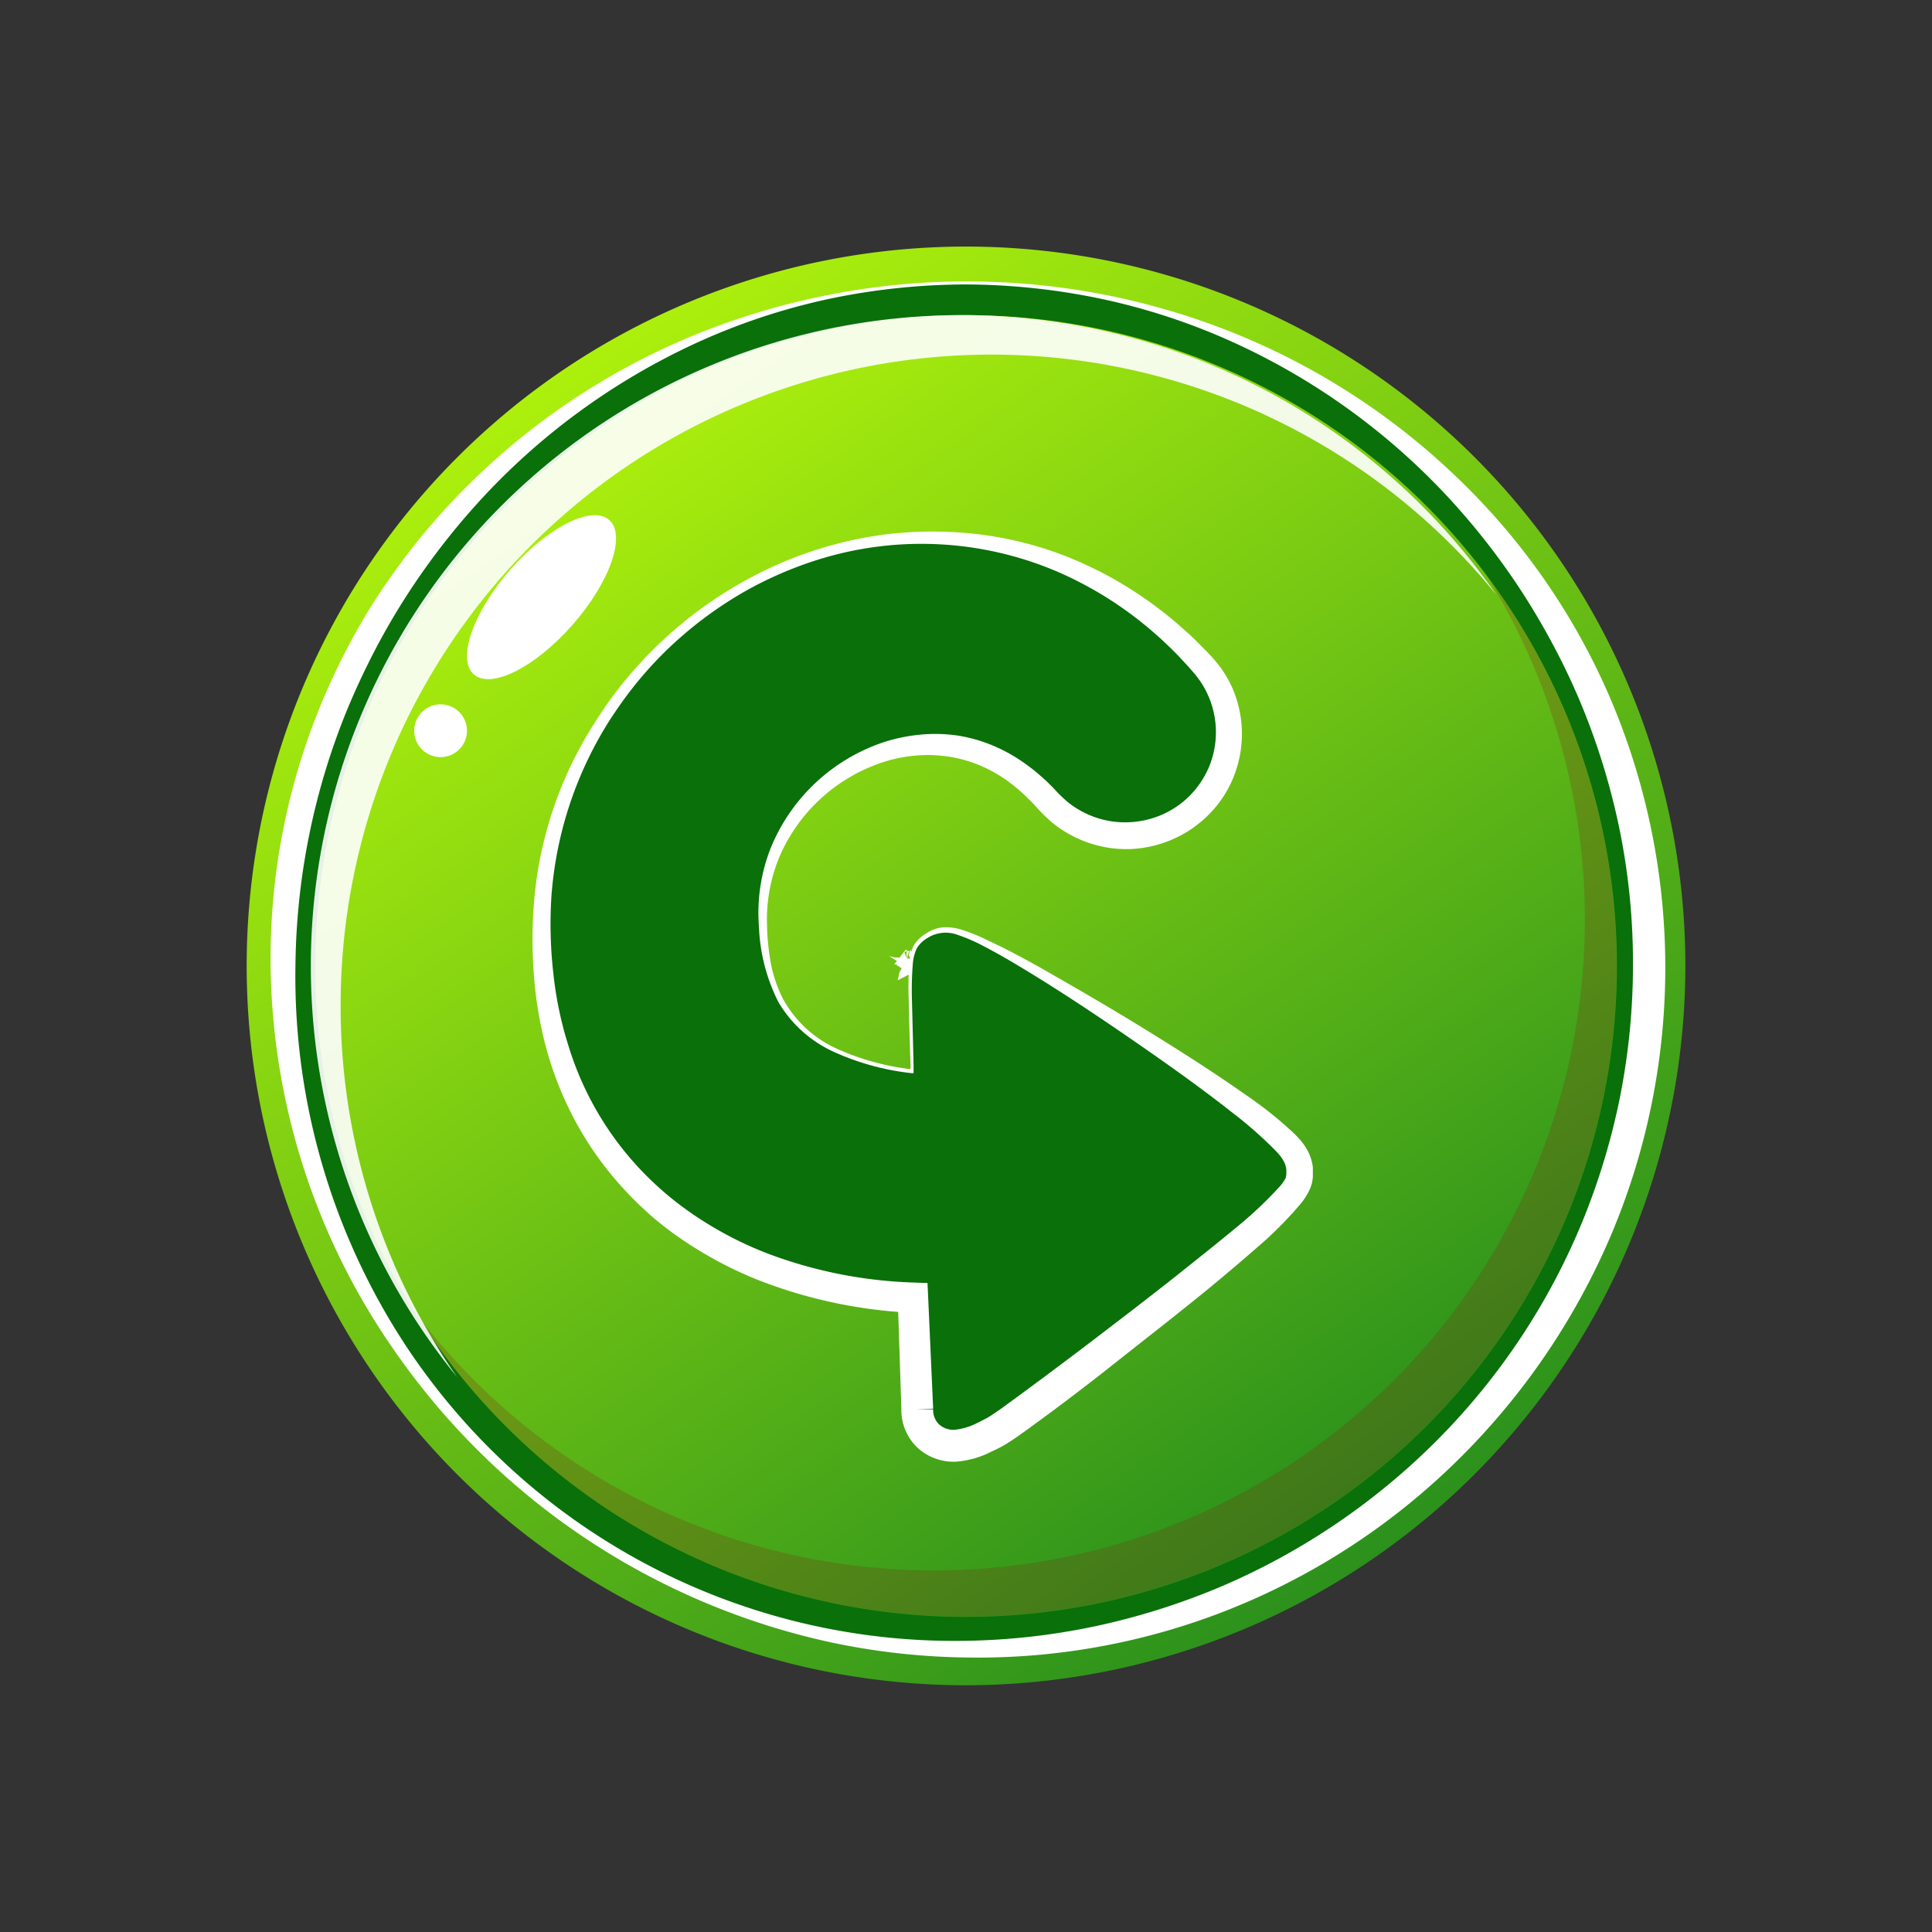 <svg xmlns="http://www.w3.org/2000/svg" xmlns:xlink="http://www.w3.org/1999/xlink" width="38.675" height="38.675" viewBox="0 0 38.675 38.675">
    <rect x="0" y="0" width="38.675" height="38.675" fill="#333333" stroke="none"/>
    <defs>
        <linearGradient id="prefix__linear-gradient" x1=".213" x2=".787" y1=".091" y2=".909" gradientUnits="objectBoundingBox">
            <stop offset="0" stop-color="#adf00d"/>
            <stop offset="1" stop-color="#2b911c"/>
        </linearGradient>
        <linearGradient id="prefix__linear-gradient-2" x1=".213" x2=".787" y1=".09" y2=".91" xlink:href="#prefix__linear-gradient"/>
        <style>
            .prefix__cls-3{fill:#0a700a}.prefix__cls-4{fill:#fff}
        </style>
    </defs>
    <g id="prefix__Group_3181" data-name="Group 3181" transform="translate(-611.565 -90.966)">
        <g id="prefix__Group_3175" data-name="Group 3175" transform="translate(611.565 90.966)">
            <g id="prefix__Group_3172" data-name="Group 3172">
                <circle id="prefix__Ellipse_124" cx="13.674" cy="13.674" r="13.674" fill="#7f2c12" data-name="Ellipse 124" transform="rotate(-45 23.343 9.669)"/>
                <path id="prefix__Path_4352" fill="url(#prefix__linear-gradient)" d="M666.971 160.769a14.4 14.4 0 1 1 14.4-14.4 14.415 14.415 0 0 1-14.4 14.4zm0-27.347a12.948 12.948 0 1 0 12.948 12.948 12.963 12.963 0 0 0-12.948-12.948z" data-name="Path 4352" transform="translate(-647.633 -127.033)"/>
            </g>
            <g id="prefix__Group_3173" data-name="Group 3173">
                <circle id="prefix__Ellipse_125" cx="13.674" cy="13.674" r="13.674" class="prefix__cls-3" data-name="Ellipse 125" transform="rotate(-45 23.343 9.669)"/>
                <path id="prefix__Path_4353" d="M670.433 137.805a13.421 13.421 0 0 0-2.659.272 12.814 12.814 0 0 0-2.542.811 13.553 13.553 0 0 0-4.329 3.03 14.3 14.3 0 0 0-1.637 2.07q-.359.553-.664 1.138t-.557 1.192a13.9 13.9 0 0 0-1.035 5.13 13.459 13.459 0 0 0 2.16 7.525 13.166 13.166 0 0 0 11.263 5.984 13.527 13.527 0 0 0 2.627-.3 13.946 13.946 0 0 0 2.513-.8 13.691 13.691 0 0 0 4.324-2.949 13.431 13.431 0 0 0 2.879-4.353 13.757 13.757 0 0 0 .754-2.506 13.608 13.608 0 0 0 .255-2.6 13.4 13.4 0 0 0-.243-2.607 13.86 13.86 0 0 0-.744-2.513q-.246-.609-.551-1.193t-.659-1.136a14.1 14.1 0 0 0-1.631-2.072 13.489 13.489 0 0 0-4.324-3.032 12.829 12.829 0 0 0-2.541-.813 13.441 13.441 0 0 0-2.659-.278zm0-.06a14.283 14.283 0 0 1 5.264.993 13.968 13.968 0 0 1 4.54 2.906 13.469 13.469 0 0 1 3.1 4.461 13.744 13.744 0 0 1 .022 10.7 14.029 14.029 0 0 1-3.058 4.512 13.778 13.778 0 0 1-4.541 2.989 13.614 13.614 0 0 1-5.323.985 13.863 13.863 0 0 1-2.693-.3 14.321 14.321 0 0 1-8.776-5.877 13.74 13.74 0 0 1-2.455-7.662 13.341 13.341 0 0 1 1.047-5.333q.266-.63.593-1.232t.719-1.161a13.342 13.342 0 0 1 1.767-2.071 13.9 13.9 0 0 1 4.536-2.908 14.387 14.387 0 0 1 2.586-.747 14.014 14.014 0 0 1 2.672-.255z" class="prefix__cls-4" data-name="Path 4353" transform="translate(-651.096 -132.111)"/>
            </g>
            <path id="prefix__Path_4354" fill="url(#prefix__linear-gradient-2)" d="M690.007 156.379a13.029 13.029 0 1 1-13.029-13.029 13.029 13.029 0 0 1 13.029 13.029z" data-name="Path 4354" transform="translate(-657.64 -137.041)"/>
            <path id="prefix__Path_4355" fill="#7f2c12" d="M701.872 186.362a13.029 13.029 0 0 1-21.444 14.762 13.029 13.029 0 1 0 21.444-14.762z" data-name="Path 4355" transform="translate(-672.135 -174.873)" style="isolation:isolate;mix-blend-mode:multiply" opacity="0.24"/>
            <path id="prefix__Path_4356" fill="#fff" d="M663.831 157.169a13.028 13.028 0 0 1 23.131-8.227 13.029 13.029 0 1 0-20.8 15.665 12.968 12.968 0 0 1-2.331-7.438z" data-name="Path 4356" transform="translate(-657.012 -137.041)" style="mix-blend-mode:overlay;isolation:isolate" opacity="0.9"/>
            <g id="prefix__Group_3174" data-name="Group 3174" transform="translate(8.293 10.313)">
                <path id="prefix__Path_4357" d="M691.307 178.788c-.747.854-1.633 1.3-1.979 1s-.021-1.241.726-2.095 1.633-1.3 1.98-1 .021 1.241-.727 2.095z" class="prefix__cls-4" data-name="Path 4357" transform="translate(-688.134 -176.599)"/>
                <path id="prefix__Path_4358" d="M681.483 208.575a.528.528 0 1 1-.528-.528.528.528 0 0 1 .528.528z" class="prefix__cls-4" data-name="Path 4358" transform="translate(-680.428 -204.26)"/>
            </g>
        </g>
        <g id="prefix__Group_3176" data-name="Group 3176" transform="translate(629.523 109.964)">
            <path id="prefix__Path_4360" d="M760.947 249.016h.268l-.268-.27a.272.272 0 0 0-.034.093c0 .015.017.027.022.042a.225.225 0 0 1 .016.044v.183q0 .089-.008.179l-.01.03q0-.136.012-.271zm0-.03q.011-.135.014-.27l-.007.03q-.005.089-.006.179v.183a.211.211 0 0 0 .014.044c0 .015.018.027.02.042a.283.283 0 0 1-.038.094l.169-.272h-.438.268z" class="prefix__cls-4" data-name="Path 4360" transform="translate(-760.679 -248.716)"/>
        </g>
        <g id="prefix__Group_3177" data-name="Group 3177" transform="translate(629.464 109.972)">
            <path id="prefix__Path_4362" d="M760.475 249.067l-.047-.127-.021-.056-.01-.028-.005-.014v-.007l.042-.016.064-.008a.249.249 0 0 0-.045.186l-.063.085h-.171l.365.254a.286.286 0 0 1-.048.044c0-.011-.011-.021-.01-.033v-.035a.4.4 0 0 0 0-.07.389.389 0 0 0-.034-.132zm-.008-.013a.386.386 0 0 1-.032-.132.435.435 0 0 1 0-.07c0-.012 0-.024.005-.035s-.006-.022-.009-.033a.251.251 0 0 0-.044.043l-.2.255h.318l.014.084a.253.253 0 0 1-.048.186l.064-.008.042-.016v-.007l-.005-.014-.011-.028-.022-.056-.046-.118z" class="prefix__cls-4" data-name="Path 4362" transform="translate(-760.185 -248.784)"/>
        </g>
        <g id="prefix__Group_3178" data-name="Group 3178" transform="translate(629.364 110.106)">
            <path id="prefix__Path_4363" d="M762.887 250.549v.048l.008-.14v.014a.144.144 0 0 1 0 .019v.058z" class="prefix__cls-3" data-name="Path 4363" transform="translate(-762.456 -250.391)"/>
            <path id="prefix__Path_4364" d="M759.79 250.087a.06.06 0 0 1-.007.035l.065-.061.074.015.053.014a.267.267 0 0 1 .062.025l-.037-.155h.013l-.492.13c-.019-.013.026-.022.094-.03a.461.461 0 0 0 .074-.013c.015-.005.014-.011.007-.017a.745.745 0 0 0-.13-.042.27.27 0 0 1-.078-.04l.614.054a.088.088 0 0 1 .01.01v.009c0 .009 0 0 0 0a.11.11 0 0 1-.007.021.05.05 0 0 1-.016.02l.007-.047a.219.219 0 0 1-.035.012l-.051.011c-.023 0-.042.007-.071.009l-.094.008-.057-.066a.225.225 0 0 0 0 .031zm0 0a.214.214 0 0 1-.008.031l.017-.048-.074-.017-.092-.021-.069-.02c-.022-.007-.036-.012-.048-.018a.235.235 0 0 1-.033-.017l-.124-.078.13.031a.012.012 0 0 0-.012 0s-.006.01 0 0l.012-.007.614.054a.269.269 0 0 1-.082.03.752.752 0 0 0-.134.028c-.008.005-.01.011 0 .018a.443.443 0 0 0 .072.022c.067.015.111.03.09.04l-.521.266.029-.136a.042.042 0 0 1 0-.012l.128-.232-.169.076a.267.267 0 0 1 .065-.017l.055-.007.075-.006h.044l.021-.057a.052.052 0 0 0 0 .034z" class="prefix__cls-4" data-name="Path 4364" transform="translate(-759.356 -249.898)"/>
        </g>
        <g id="prefix__Group_3180" data-name="Group 3180" transform="translate(622.221 101.605)">
            <path id="prefix__Path_4365" d="M708.99 190.866v.116l-.116-.017a4.867 4.867 0 0 1-1.381-.389 2.416 2.416 0 0 1-1.1-.952 3.227 3.227 0 0 1-.379-1.4 3.527 3.527 0 0 1 .165-1.445 3.571 3.571 0 0 1 1.978-2.093 3.166 3.166 0 0 1 1.478-.235 2.873 2.873 0 0 1 1.417.532 3.891 3.891 0 0 1 .567.494 2.428 2.428 0 0 0 .479.433 2.079 2.079 0 0 0 2.338-.014 2.045 2.045 0 0 0 .609-2.719 2.613 2.613 0 0 0-.395-.5 7.743 7.743 0 0 0-2.146-1.613 7.167 7.167 0 0 0-5.23-.487 7.943 7.943 0 0 0-4.31 3.114 7.838 7.838 0 0 0-1.148 2.473 8.069 8.069 0 0 0-.222 2.746 7.247 7.247 0 0 0 .713 2.679 6.538 6.538 0 0 0 1.734 2.172 7.574 7.574 0 0 0 2.3 1.254 9.418 9.418 0 0 0 2.574.487h.086v.092l.083 2.142v.011a.718.718 0 0 0 .222.53.744.744 0 0 0 .532.192 1.578 1.578 0 0 0 .615-.181 2.729 2.729 0 0 0 .294-.162c.1-.062.193-.13.289-.2.771-.563 1.539-1.149 2.3-1.739s1.515-1.187 2.244-1.8a8.145 8.145 0 0 0 .995-.964.886.886 0 0 0 .139-.231.548.548 0 0 0 .026-.121v-.077-.053a.792.792 0 0 0-.229-.48 8.008 8.008 0 0 0-1.062-.9c-.383-.284-.778-.557-1.176-.826q-1.2-.8-2.431-1.552c-.412-.247-.826-.49-1.251-.708-.421-.2-.881-.469-1.258-.251a.718.718 0 0 0-.067.039l-.069.049a.641.641 0 0 0-.112.107.609.609 0 0 0-.111.286 4.6 4.6 0 0 0-.032.7c.023.495.033.978.048 1.461z" class="prefix__cls-3" data-name="Path 4365" transform="translate(-701.388 -180.178)"/>
            <g id="prefix__Group_3179" data-name="Group 3179">
                <path id="prefix__Path_4366" d="M707.679 190v.152h-.036a5.1 5.1 0 0 1-1.5-.4 2.485 2.485 0 0 1-1.167-1.018 3.623 3.623 0 0 1-.392-1.513 3.543 3.543 0 0 1 .229-1.561 3.709 3.709 0 0 1 2.285-2.139 3.369 3.369 0 0 1 .807-.153 3.179 3.179 0 0 1 .418 0l.1.008.108.013c.069.01.138.023.206.037a3.14 3.14 0 0 1 .783.287 3.249 3.249 0 0 1 .357.218c.05.035.11.079.165.121s.108.086.159.131a3.675 3.675 0 0 1 .3.286 2.731 2.731 0 0 0 .253.246 1.562 1.562 0 0 0 .133.1l.076.049.07.04a1.875 1.875 0 0 0 .309.135 1.816 1.816 0 0 0 .668.089 1.855 1.855 0 0 0 .648-.153 1.885 1.885 0 0 0 .289-.161c.025-.018.057-.039.075-.054s.041-.031.063-.05c.043-.036.084-.074.124-.114a1.847 1.847 0 0 0 .375-.553 1.815 1.815 0 0 0-.3-1.91c-.078-.093-.164-.184-.252-.279s-.172-.178-.263-.265a7.541 7.541 0 0 0-1.181-.93c-.213-.136-.428-.256-.659-.373a6.765 6.765 0 0 0-.689-.3 6.925 6.925 0 0 0-4.478-.112 7.61 7.61 0 0 0-1.4.6 7.817 7.817 0 0 0-1.253.871 7.549 7.549 0 0 0-1.058 1.1c-.158.2-.3.405-.443.622a7.6 7.6 0 0 0-1.18 3.566 8.756 8.756 0 0 0 .039 1.514 7.4 7.4 0 0 0 .307 1.469 6.282 6.282 0 0 0 1.507 2.538 6.658 6.658 0 0 0 .548.5 6.8 6.8 0 0 0 .6.433 7.285 7.285 0 0 0 1.325.674 9.087 9.087 0 0 0 2.927.582l.277.01.013.283.1 2.233-.64.013h.64a.4.4 0 0 0 .118.3.425.425 0 0 0 .317.108 1.266 1.266 0 0 0 .453-.139c.08-.038.167-.083.236-.124.03-.018.073-.047.115-.075l.116-.08c.636-.463 1.281-.944 1.914-1.427s1.27-.971 1.891-1.47c.311-.247.626-.5.926-.749a8.049 8.049 0 0 0 .841-.793.864.864 0 0 0 .127-.177.136.136 0 0 0 .007-.018v-.01c0-.008.007-.035.009-.044v-.064-.029.014-.023a.434.434 0 0 0-.057-.175.75.75 0 0 0-.062-.094l-.036-.044-.05-.055a8.214 8.214 0 0 0-.87-.768c-.623-.491-1.273-.953-1.931-1.408s-1.323-.9-2-1.319c-.34-.209-.682-.416-1.035-.6a3.44 3.44 0 0 0-.539-.236.683.683 0 0 0-.541.027.678.678 0 0 0-.062.036.575.575 0 0 0-.22.218.915.915 0 0 0-.075.312 6.591 6.591 0 0 0-.018.669q.018.676.034 1.355zm-.06 0q-.025-.675-.038-1.35a6.627 6.627 0 0 1 .011-.68 1.034 1.034 0 0 1 .075-.343.671.671 0 0 1 .244-.26.7.7 0 0 1 .071-.043.664.664 0 0 1 .31-.092 1.032 1.032 0 0 1 .314.038 3.544 3.544 0 0 1 .567.228c.368.168.72.362 1.071.557.7.4 1.391.8 2.075 1.222s1.363.853 2.024 1.319a7.656 7.656 0 0 1 .967.777l.053.054c.025.026.042.046.063.07a1.257 1.257 0 0 1 .11.152.94.94 0 0 1 .136.389v.198a1.038 1.038 0 0 1-.016.1c0 .019-.009.038-.016.062s-.011.033-.018.052a1.3 1.3 0 0 1-.2.323 7.675 7.675 0 0 1-.88.88c-.308.27-.612.526-.923.784-.622.51-1.256 1-1.886 1.5s-1.266.982-1.928 1.457l-.131.09c-.042.027-.081.054-.137.088-.1.062-.195.107-.3.156a1.877 1.877 0 0 1-.692.2 1.066 1.066 0 0 1-.786-.277 1.04 1.04 0 0 1-.324-.775h.64l-.64.012-.073-2.234.29.294a9.679 9.679 0 0 1-3.1-.662 7.841 7.841 0 0 1-1.418-.745 6.978 6.978 0 0 1-.646-.481 7.237 7.237 0 0 1-.579-.556 6.7 6.7 0 0 1-.947-1.294 6.988 6.988 0 0 1-.613-1.474 7.807 7.807 0 0 1-.271-1.564 9.127 9.127 0 0 1 .015-1.576 7.812 7.812 0 0 1 .926-2.992c.125-.23.263-.452.409-.671s.3-.428.465-.629a8.4 8.4 0 0 1 1.1-1.112 8.044 8.044 0 0 1 1.288-.885 7.8 7.8 0 0 1 1.433-.626 7.7 7.7 0 0 1 1.53-.329 7.861 7.861 0 0 1 1.57-.006 7.244 7.244 0 0 1 1.543.324 7.091 7.091 0 0 1 .74.29c.233.108.474.23.7.364a7.955 7.955 0 0 1 1.281.935c.1.088.2.179.292.273s.185.184.277.285a2.253 2.253 0 0 1 .455.725 2.314 2.314 0 0 1-.025 1.7 2.259 2.259 0 0 1-.48.725c-.051.051-.1.1-.16.148l-.088.071c-.031.024-.054.039-.082.06a2.36 2.36 0 0 1-1.234.419 2.335 2.335 0 0 1-.855-.126 2.36 2.36 0 0 1-.754-.429 3.235 3.235 0 0 1-.3-.3c-.077-.084-.167-.174-.254-.254q-.066-.061-.136-.119c-.046-.038-.089-.072-.143-.112a2.765 2.765 0 0 0-.3-.194 2.672 2.672 0 0 0-.657-.265c-.057-.014-.115-.026-.173-.038l-.083-.014-.1-.012a2.773 2.773 0 0 0-.355-.018 2.962 2.962 0 0 0-.715.1 3.417 3.417 0 0 0-2.18 1.859 3.249 3.249 0 0 0-.282 1.463 4.744 4.744 0 0 0 .078.757 2.65 2.65 0 0 0 .247.712 2.314 2.314 0 0 0 1.1 1 5.042 5.042 0 0 0 1.476.4l-.035.031z" class="prefix__cls-4" data-name="Path 4366" transform="translate(-700.047 -179.308)"/>
            </g>
        </g>
    </g>
</svg>
